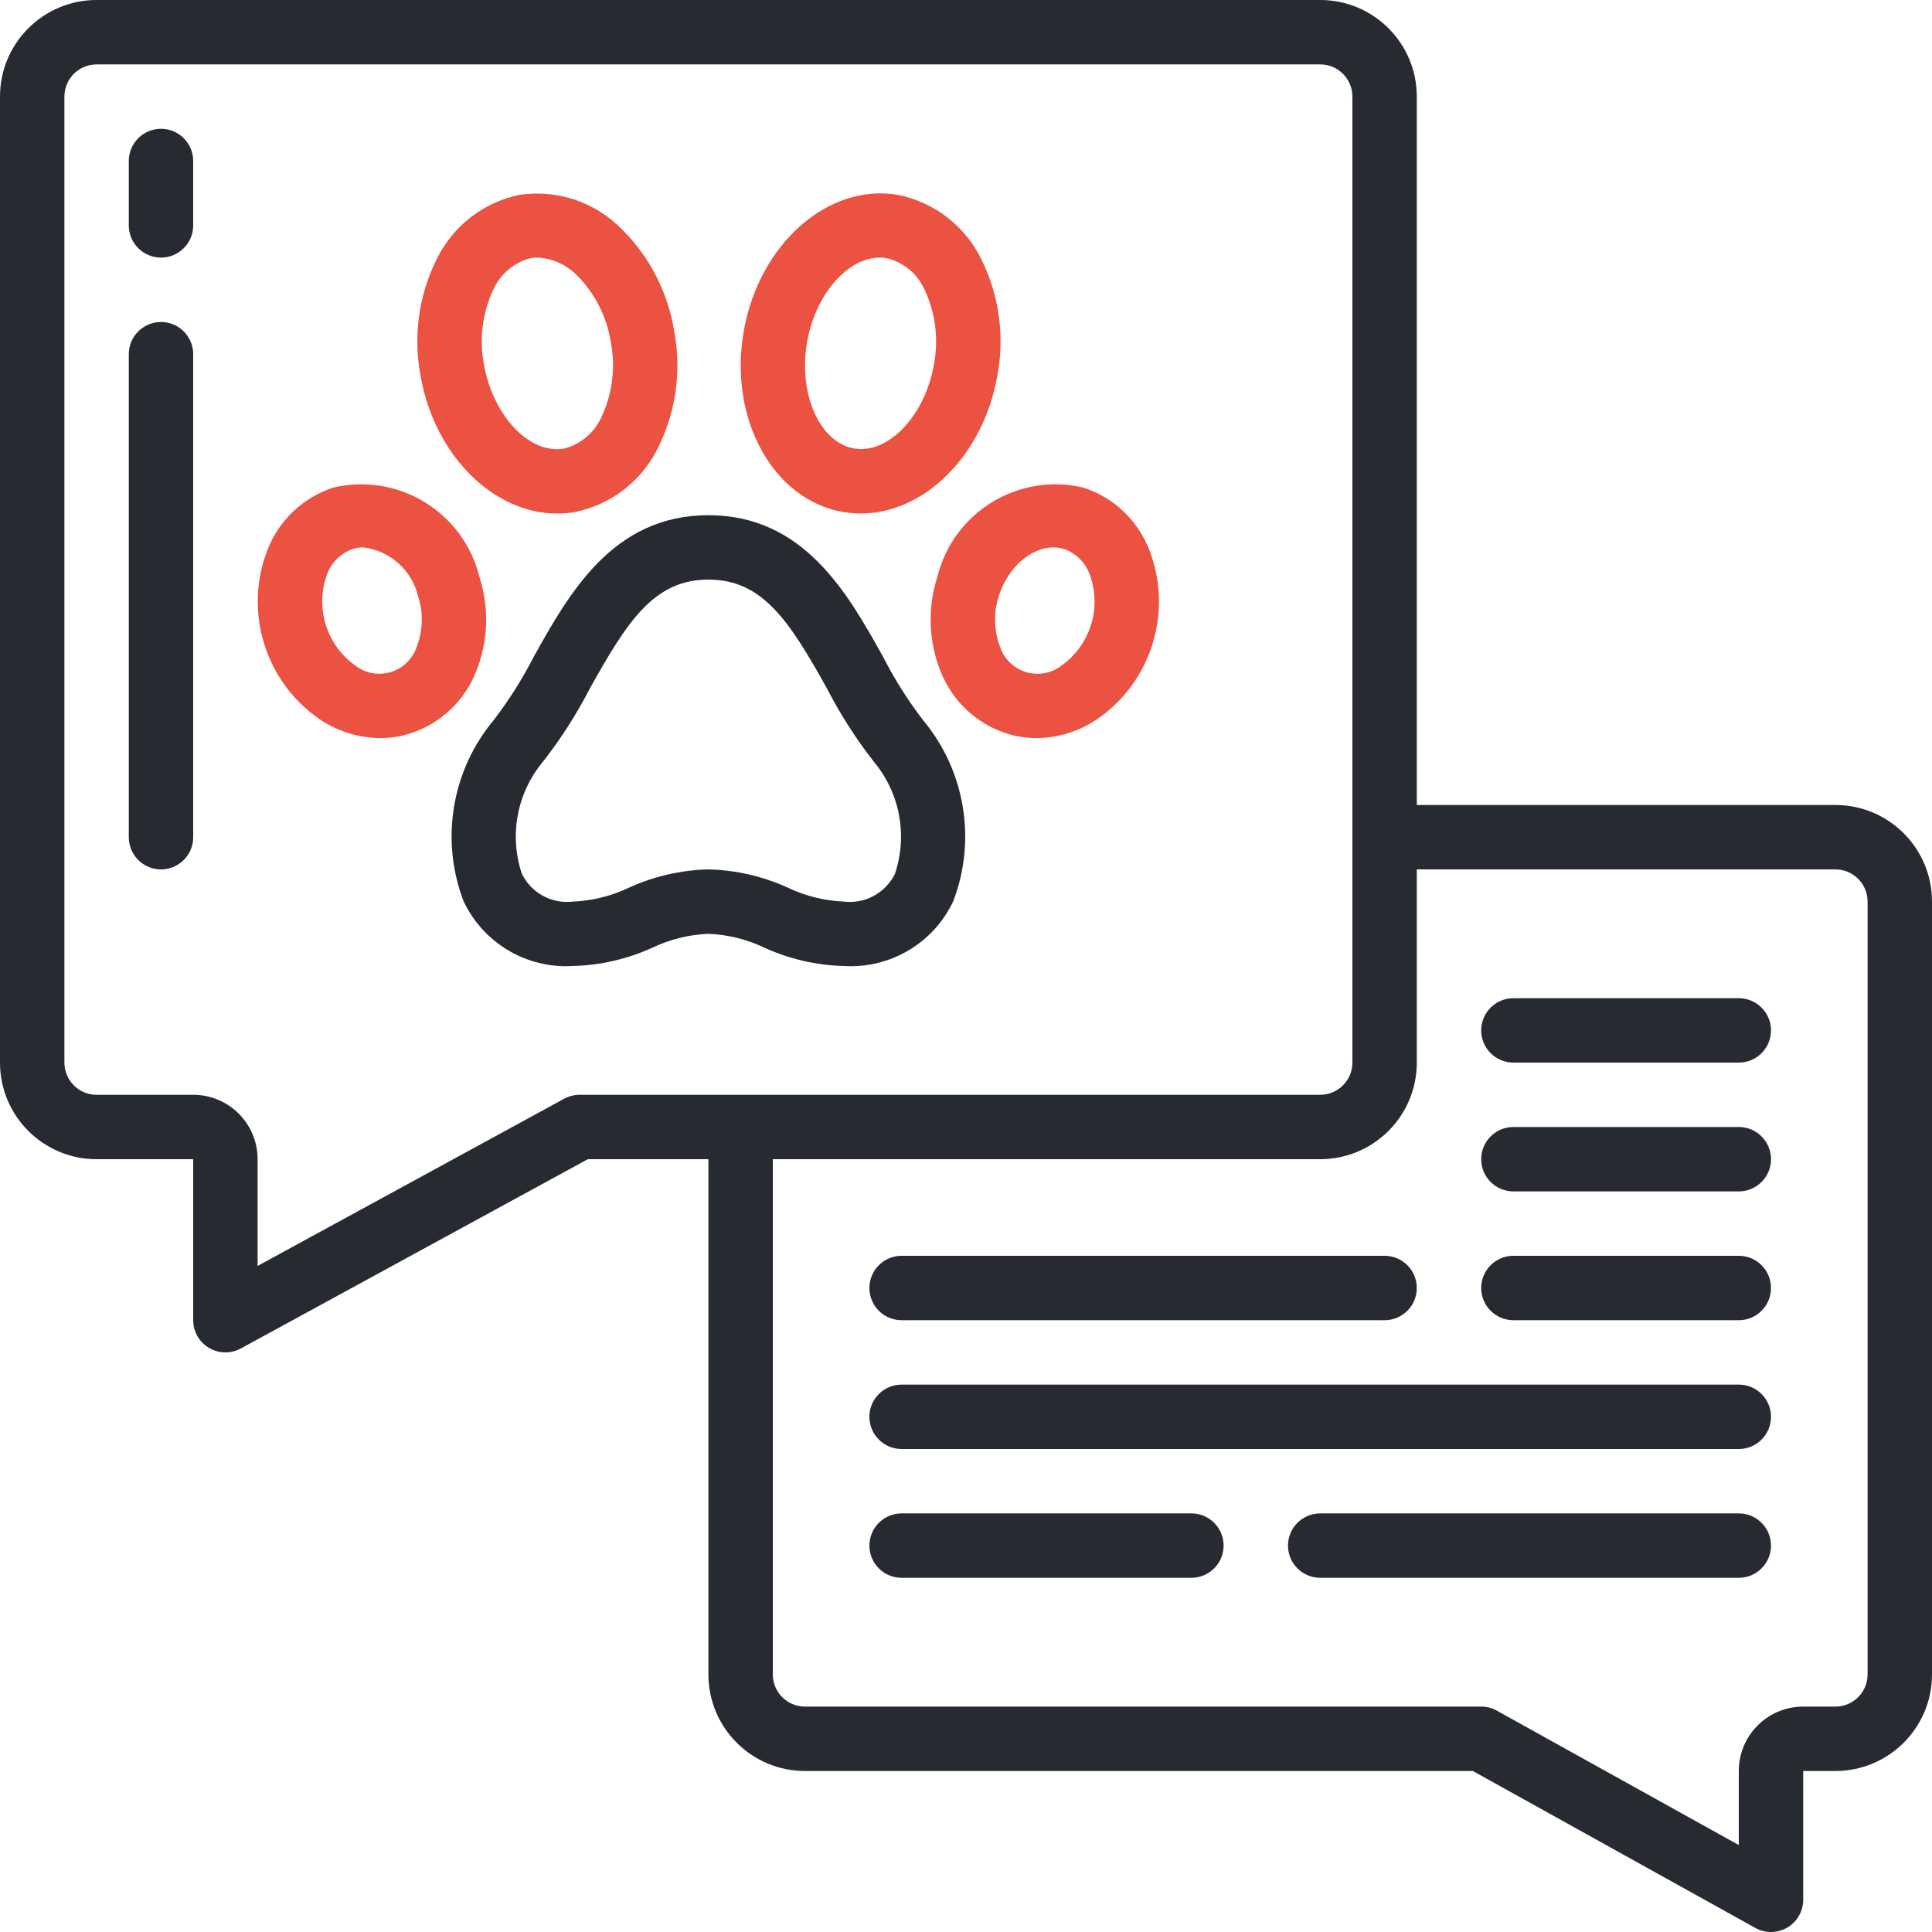 <?xml version="1.0" encoding="UTF-8" standalone="no"?>
<svg
   xmlns:dc="http://purl.org/dc/elements/1.1/"
   xmlns:cc="http://creativecommons.org/ns#"
   xmlns:rdf="http://www.w3.org/1999/02/22-rdf-syntax-ns#"
   xmlns:svg="http://www.w3.org/2000/svg"
   xmlns="http://www.w3.org/2000/svg"
   xmlns:sodipodi="http://sodipodi.sourceforge.net/DTD/sodipodi-0.dtd"
   xmlns:inkscape="http://www.inkscape.org/namespaces/inkscape"
   inkscape:version="1.0 (4035a4fb49, 2020-05-01)"
   sodipodi:docname="advice.svg"
   id="svg33"
   version="1.1"
   width="512"
   viewBox="0 0 60 60"
   height="512">
  <defs
     id="defs37" />
  <sodipodi:namedview
     inkscape:current-layer="svg33"
     inkscape:window-maximized="1"
     inkscape:window-y="-8"
     inkscape:window-x="-8"
     inkscape:cy="273.15092"
     inkscape:cx="72.802974"
     inkscape:zoom="1.0507812"
     showgrid="false"
     id="namedview35"
     inkscape:window-height="705"
     inkscape:window-width="1366"
     inkscape:pageshadow="2"
     inkscape:pageopacity="0"
     guidetolerance="10"
     gridtolerance="10"
     objecttolerance="10"
     borderopacity="1"
     bordercolor="#666666"
     pagecolor="#ffffff" />
  <g
     fill-rule="evenodd"
     fill="none"
     id="Page-1">
    <g
       fill-rule="nonzero"
       fill="rgb(0,0,0)"
       id="034---Pet-Advice">
      <path
         style="fill:#272a31;fill-opacity:1"
         d="m41 0h-38c-1.657 0-3 1.343-3 3v30c0 1.657 1.343 3 3 3h3v5c-0.0.353.186.68.49.86.304.18.68.187.989.018l10.776-5.878h3.745v16c0 1.657 1.343 3 3 3h20.741l8.773 4.874c.31.172.687.168.993-.012.305-.18.493-.508.493-.862v-4h1c1.657 0 3-1.343 3-3v-24c0-1.657-1.343-3-3-3h-13v-22c0-1.657-1.343-3-3-3zm-23 34c-.167-0-.332.042-.479.122l-9.521 5.193v-3.315c0-1.105-.895-2-2-2h-3c-.552 0-1-.448-1-1v-30c0-.552.448-1 1-1h38c.552 0 1 .448 1 1v30c0 .552-.448 1-1 1zm39-7c.552 0 1 .448 1 1v24c0 .552-.448 1-1 1h-1c-1.105 0-2 .895-2 2v2.3l-7.514-4.174c-.149-.083-.316-.126-.486-.126h-21c-.552 0-1-.448-1-1v-16h17c1.657 0 3-1.343 3-3v-6z"
         id="Shape" />
      <path
         style="fill:#272a31;fill-opacity:1"
         d="m29.607 27.981c.726-1.908.363-4.06-.948-5.625-.469-.614-.882-1.268-1.233-1.956-1.093-1.959-2.452-4.4-5.426-4.4s-4.333 2.441-5.426 4.4c-.352.687-.764 1.34-1.233 1.953-1.311 1.565-1.674 3.717-.948 5.625.61 1.307 1.957 2.109 3.397 2.022.854-.021 1.696-.215 2.473-.57.544-.259 1.135-.405 1.737-.43.602.025 1.193.171 1.737.43.777.355 1.619.549 2.473.57 1.439.087 2.786-.713 3.397-2.019zm-1.814-.844c-.291.595-.926.941-1.583.863-.602-.025-1.193-.171-1.737-.43-.777-.355-1.619-.549-2.473-.57-.854.021-1.696.215-2.473.57-.544.259-1.135.405-1.737.43-.657.078-1.292-.268-1.583-.863-.403-1.2-.151-2.524.664-3.493.553-.709 1.038-1.469 1.45-2.268 1.17-2.1 2-3.376 3.679-3.376s2.509 1.275 3.679 3.376c.412.799.897 1.559 1.45 2.268.815.969 1.067 2.293.664 3.493z"
         id="path3" />
      <path
         style="fill:#ec5242;fill-opacity:1"
         d="m17.3 15.949c.185 0.0.369-.016.551-.047 1.145-.23 2.113-.99 2.61-2.047.538-1.105.705-2.354.478-3.562-.192-1.213-.769-2.333-1.646-3.193-.823-.829-1.99-1.219-3.146-1.051-1.146.231-2.114.992-2.61 2.051-.538 1.105-.705 2.354-.478 3.562.43 2.482 2.268 4.287 4.241 4.287zm-1.982-6.949c.218-.491.65-.855 1.171-.985.072-.011.146-.016.219-.015.459.029.892.226 1.214.554.56.566.927 1.294 1.049 2.08.15.782.048 1.59-.289 2.311-.217.491-.649.855-1.17.986-1.063.184-2.2-1.012-2.483-2.615-.15-.783-.049-1.594.289-2.316z"
         id="path5" />
      <path
         style="fill:#ec5242;fill-opacity:1"
         d="m9.946 22.35c.551.367 1.196.566 1.858.572.316-0.0.63-.048.931-.142.942-.302 1.697-1.013 2.055-1.935.373-.933.408-1.967.1-2.924-.493-2.011-2.512-3.251-4.529-2.781-.942.302-1.696 1.013-2.054 1.935-.749 1.925-.069 4.113 1.639 5.275zm.208-4.508c.135-.37.428-.661.8-.792.106-.033.217-.05.329-.05.827.1 1.505.704 1.7 1.514.167.51.153 1.062-.038 1.563-.122.379-.421.674-.801.792-.38.118-.793.044-1.108-.199-.897-.637-1.258-1.795-.88-2.829z"
         id="path7" />
      <path
         style="fill-opacity:1;fill:#ec5242"
         d="m26.182 15.9c.182.031.366.047.55.047 1.976 0 3.813-1.806 4.244-4.292.225-1.205.059-2.451-.476-3.555-.497-1.057-1.466-1.817-2.611-2.047-2.168-.376-4.324 1.528-4.794 4.245s.913 5.227 3.087 5.602zm-1.119-5.268c.259-1.49 1.263-2.632 2.263-2.632.074-0.0.147.006.22.019.52.13.952.491 1.17.981.337.721.438 1.53.289 2.312-.277 1.6-1.419 2.8-2.482 2.615s-1.737-1.691-1.46-3.293z"
         id="path9" />
      <path
         style="fill:#ec5242;fill-opacity:1"
         d="m29.109 17.921c-.308.957-.273 1.991.1 2.924.358.922 1.113 1.633 2.055 1.935.301.094.615.142.931.142.662-.006 1.307-.205 1.858-.572 1.708-1.162 2.387-3.35 1.638-5.275-.358-.922-1.112-1.633-2.054-1.935-2.016-.47-4.036.77-4.528 2.781zm1.91.594c.321-1.035 1.251-1.707 2.025-1.465.372.131.665.422.8.792.378 1.034.017 2.192-.88 2.829-.315.243-.729.317-1.108.199-.38-.118-.679-.413-.801-.792-.191-.502-.203-1.053-.036-1.563z"
         id="path11" />
      <path
         style="fill:#272a31;fill-opacity:1"
         d="m5 8c.552 0 1-.448 1-1v-2c0-.552-.448-1-1-1s-1 .448-1 1v2c0 .552.448 1 1 1z"
         id="path13" />
      <path
         style="fill:#272a31;fill-opacity:1"
         d="m5 27c.552 0 1-.448 1-1v-15c0-.552-.448-1-1-1s-1 .448-1 1v15c0 .552.448 1 1 1z"
         id="path15" />
      <path
         style="fill:#272a31;fill-opacity:1"
         d="m37 47h-9c-.552 0-1 .448-1 1s.448 1 1 1h9c.552 0 1-.448 1-1s-.448-1-1-1z"
         id="path17" />
      <path
         style="fill:#272a31;fill-opacity:1"
         d="m54 47h-13c-.552 0-1 .448-1 1s.448 1 1 1h13c.552 0 1-.448 1-1s-.448-1-1-1z"
         id="path19" />
      <path
         style="fill:#272a31;fill-opacity:1"
         d="m54 43h-26c-.552 0-1 .448-1 1s.448 1 1 1h26c.552 0 1-.448 1-1s-.448-1-1-1z"
         id="path21" />
      <path
         style="fill:#272a31;fill-opacity:1"
         d="m28 41h15c.552 0 1-.448 1-1s-.448-1-1-1h-15c-.552 0-1 .448-1 1s.448 1 1 1z"
         id="path23" />
      <path
         style="fill:#272a31;fill-opacity:1"
         d="m54 39h-7c-.552 0-1 .448-1 1s.448 1 1 1h7c.552 0 1-.448 1-1s-.448-1-1-1z"
         id="path25" />
      <path
         style="fill:#272a31;fill-opacity:1"
         d="m54 35h-7c-.552 0-1 .448-1 1s.448 1 1 1h7c.552 0 1-.448 1-1s-.448-1-1-1z"
         id="path27" />
      <path
         style="fill:#272a31;fill-opacity:1"
         d="m54 31h-7c-.552 0-1 .448-1 1s.448 1 1 1h7c.552 0 1-.448 1-1s-.448-1-1-1z"
         id="path29" />
    </g>
  </g>
</svg>
